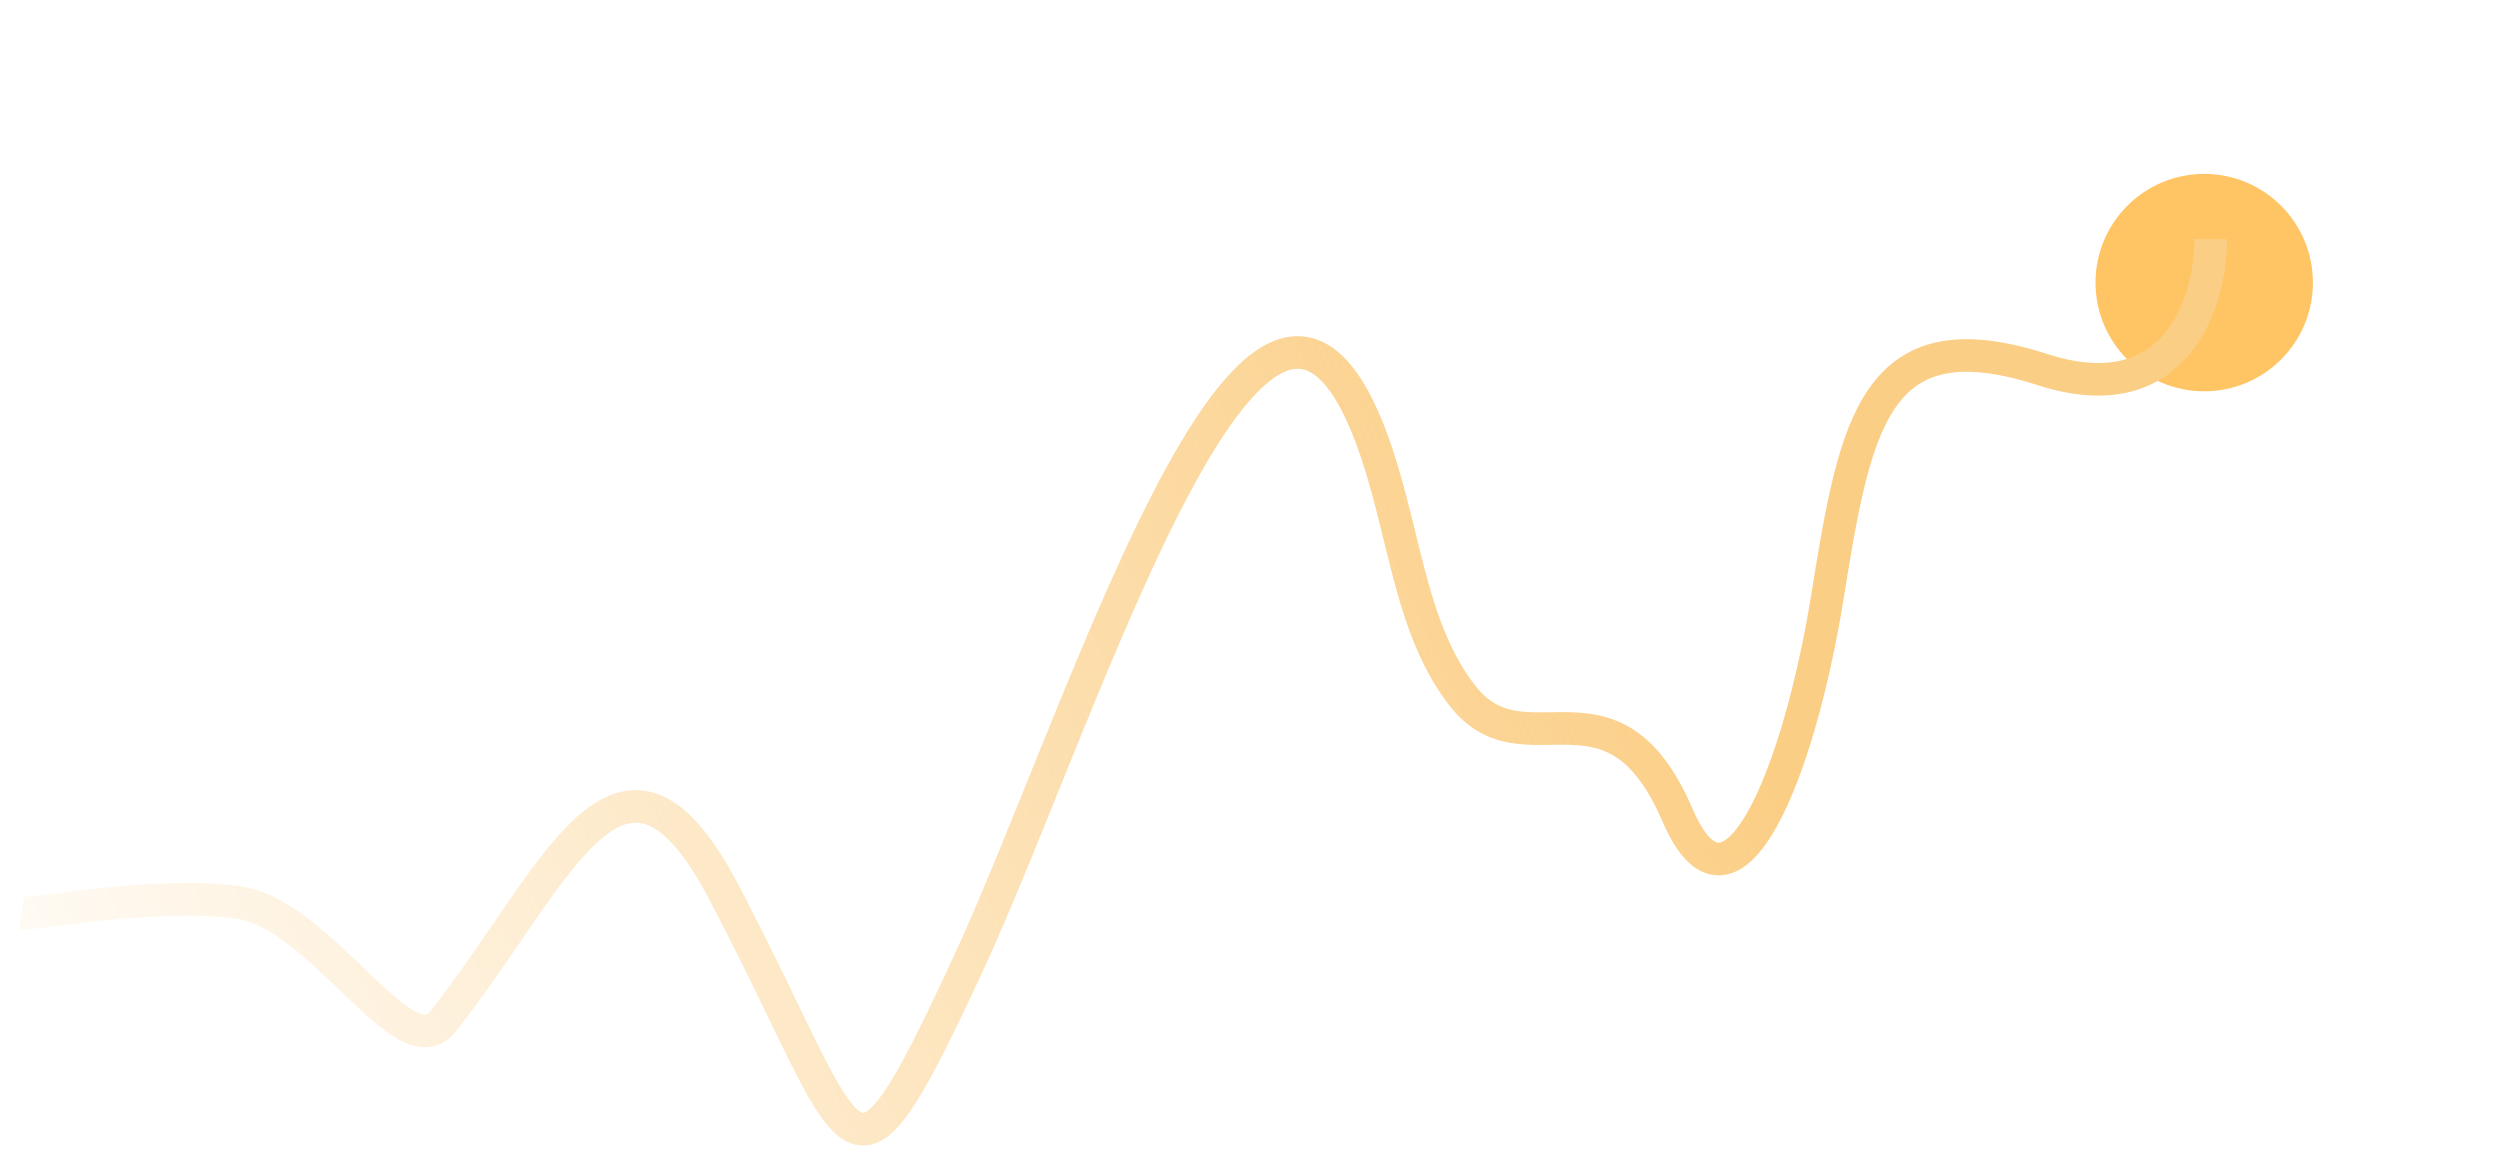 <svg width="115" height="53" viewBox="0 0 115 53" fill="none" xmlns="http://www.w3.org/2000/svg">
<g filter="url(#filter0_f_63_125)">
<circle cx="101.394" cy="13" r="5" fill="#FFC463"/>
</g>
<path d="M1 42C1.622 42.088 7.025 41 10.898 41.5C14.771 42 18.597 49.226 20.365 47C25.529 40.5 28.541 32 33.275 41C39.598 53.022 38.869 56.5 44.463 44.5C50.057 32.5 58.664 3.5 63.828 22.5C64.784 26.018 65.257 29.407 67.27 32C70.141 35.696 74.156 30.5 77.168 37.5C79.67 43.314 82.762 35.5 84.053 27.5C85.344 19.5 86.205 14.5 93.951 17C100.148 19 101.697 13.833 101.697 11" stroke="url(#paint0_linear_63_125)" stroke-width="1.5"/>
<defs>
<filter id="filter0_f_63_125" x="88.394" y="0" width="26" height="26" filterUnits="userSpaceOnUse" color-interpolation-filters="sRGB">
<feFlood flood-opacity="0" result="BackgroundImageFix"/>
<feBlend mode="normal" in="SourceGraphic" in2="BackgroundImageFix" result="shape"/>
<feGaussianBlur stdDeviation="4" result="effect1_foregroundBlur_63_125"/>
</filter>
<linearGradient id="paint0_linear_63_125" x1="74" y1="18" x2="-10" y2="55.5" gradientUnits="userSpaceOnUse">
<stop stop-color="#FBCE85"/>
<stop offset="0.927" stop-color="#FBCE85" stop-opacity="0"/>
</linearGradient>
</defs>
</svg>
